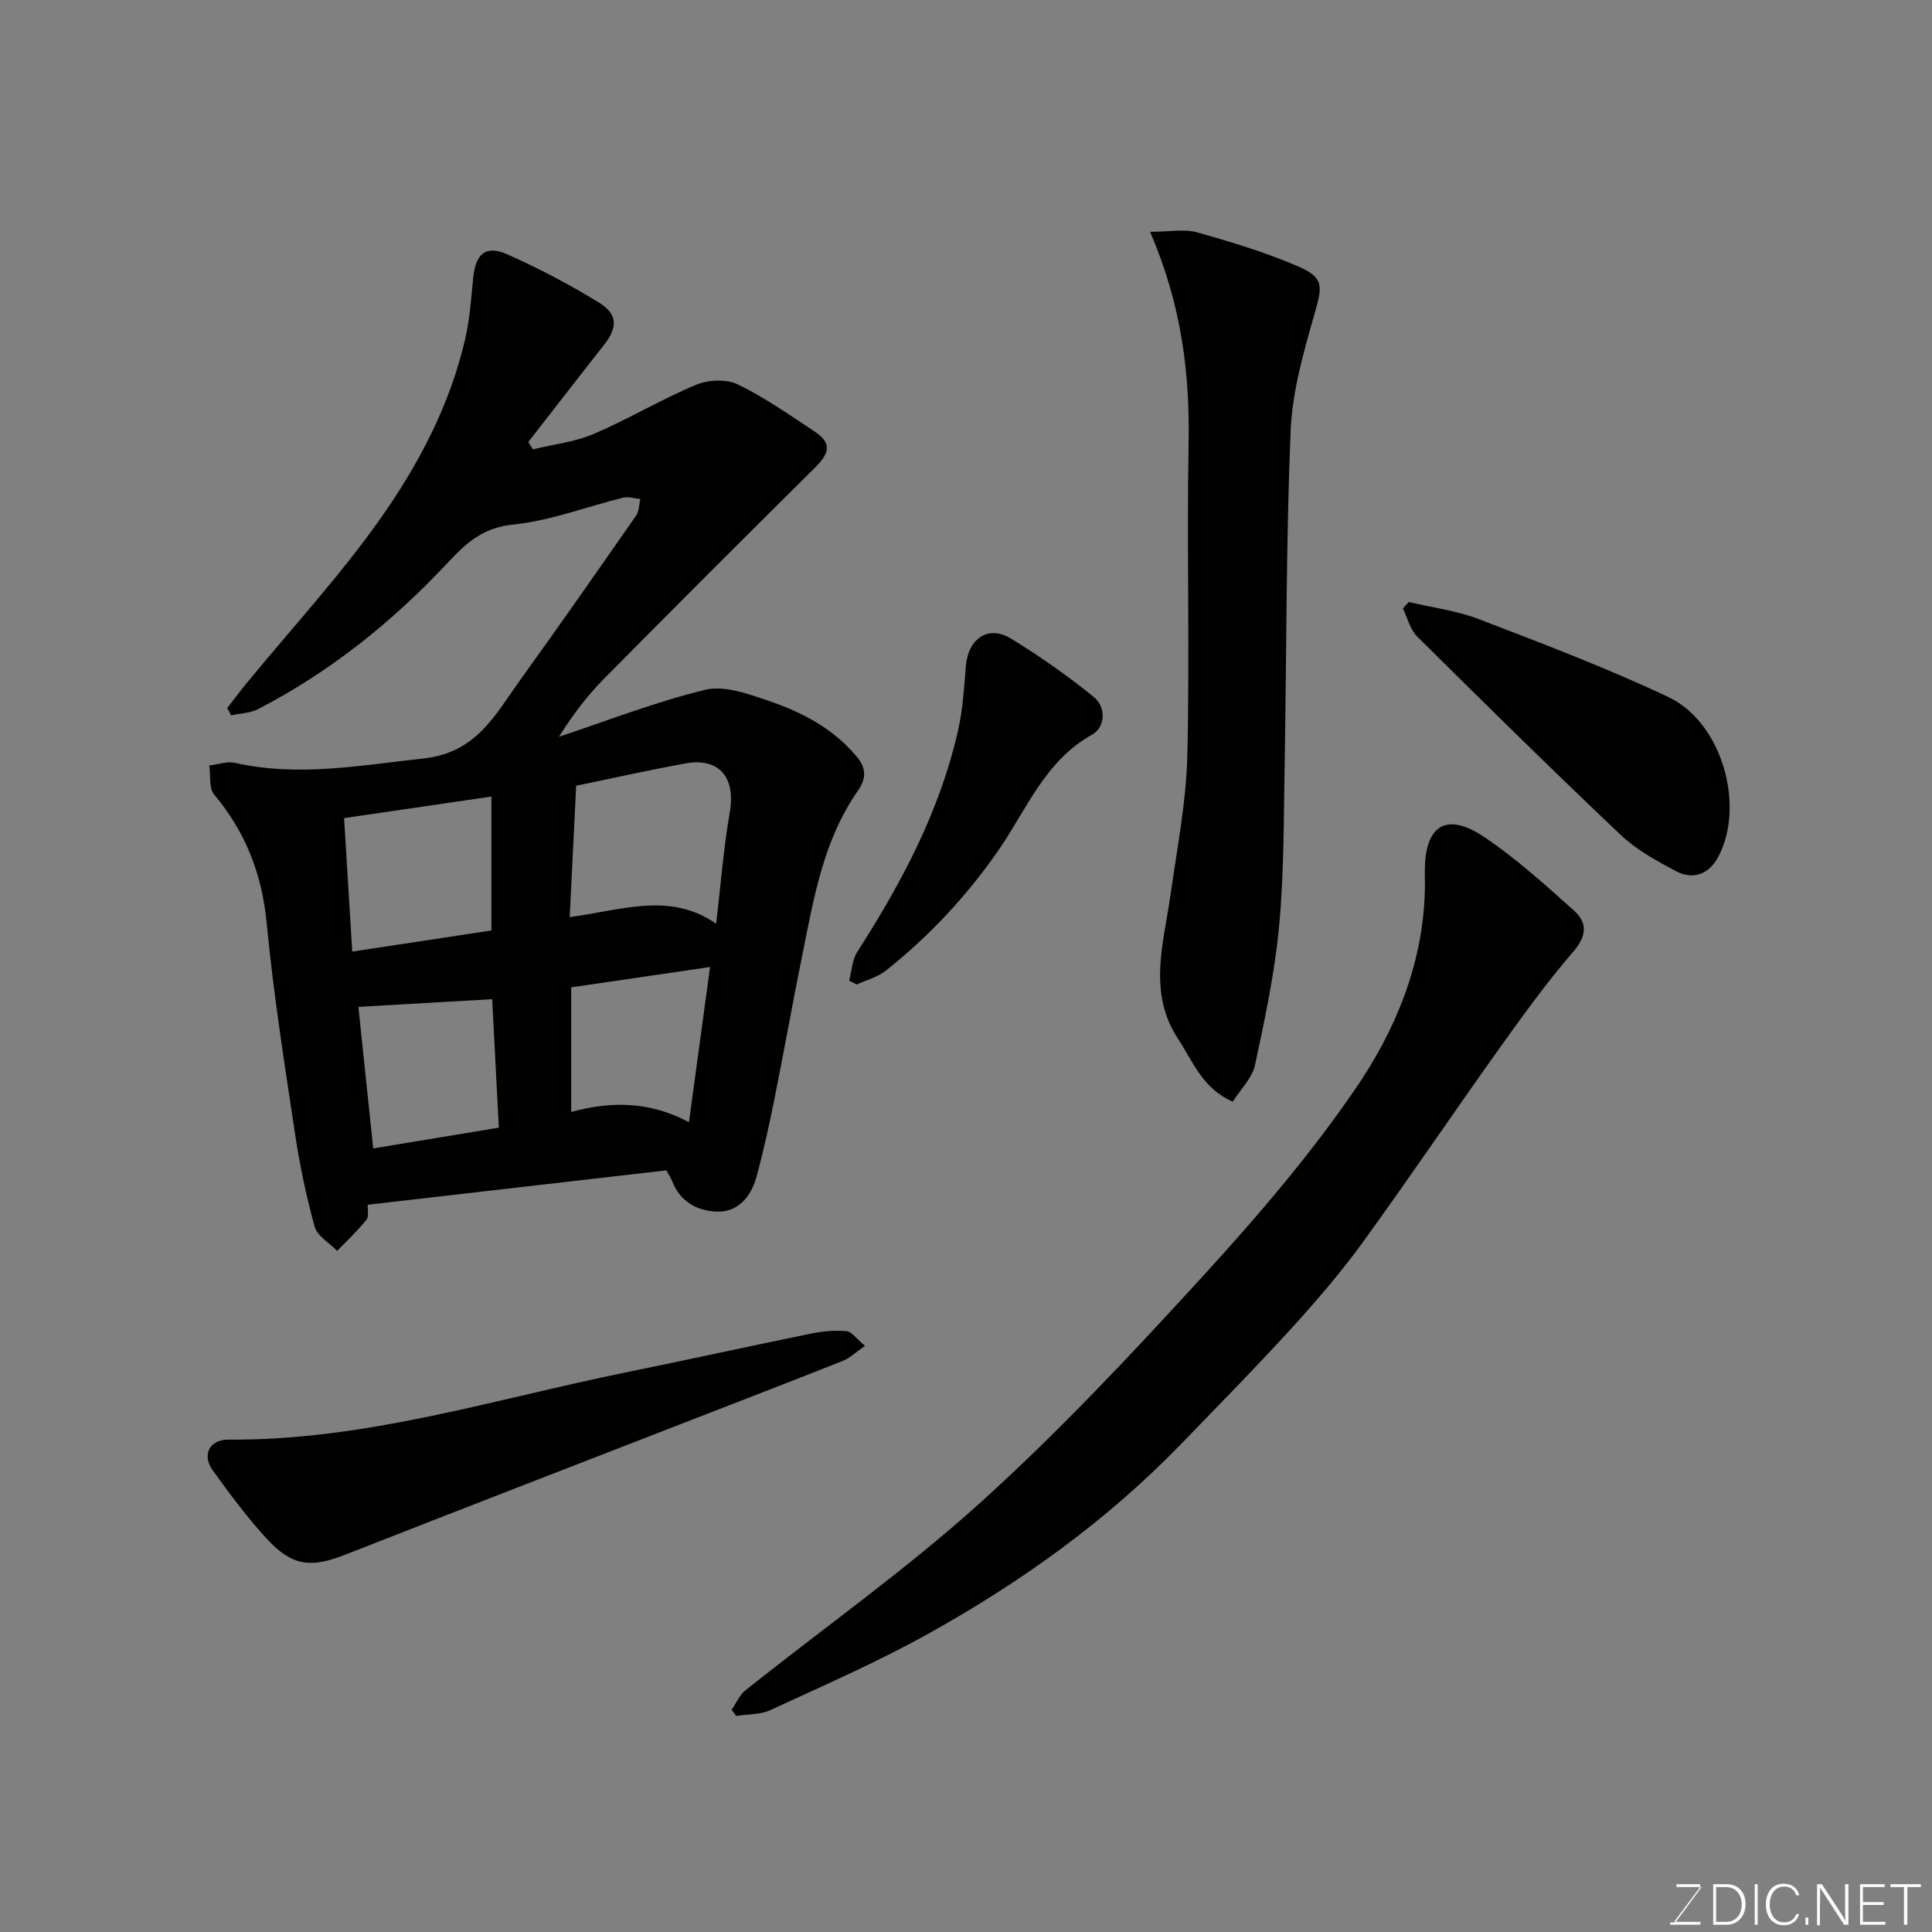 <svg enable-background="new 0 0 400 400" viewBox="0 0 400 400" xmlns="http://www.w3.org/2000/svg"><rect x="0" y="0" width="400" height="400" fill="#808080" stroke="none"/><path d="m47.04 146.59c1.33-1.7 2.62-3.44 3.99-5.11 9.27-11.29 19.22-22.08 27.63-33.97 7.97-11.27 14.49-23.62 17.65-37.32.95-4.12 1.24-8.41 1.66-12.64.5-5.04 2.59-6.88 7.11-4.87 6.49 2.89 12.83 6.22 18.89 9.94 4.01 2.46 3.92 5.2 1.01 8.89-5.24 6.64-10.41 13.34-15.61 20.02.32.5.64 1 .96 1.5 4.21-1.03 8.66-1.51 12.59-3.19 7.19-3.07 13.95-7.14 21.15-10.16 2.51-1.05 6.26-1.25 8.62-.12 5.54 2.66 10.65 6.27 15.82 9.68 3.66 2.41 3.44 4.4.22 7.59-14.61 14.47-29.15 29-43.6 43.62-3.46 3.5-6.49 7.43-9.4 12.09 10.08-3.34 20.02-7.25 30.31-9.73 3.95-.95 8.86.85 13.03 2.27 6.94 2.35 13.37 5.68 18.29 11.55 2.23 2.66 1.81 4.86.24 7.11-7.24 10.38-9.16 22.51-11.59 34.48-1.94 9.58-3.64 19.21-5.57 28.8-1.12 5.58-2.31 11.16-3.82 16.64-1.11 4.04-3.76 7.34-8.21 7.19-3.98-.14-7.59-2.01-9.22-6.24-.29-.75-.75-1.43-1.22-2.3-20.51 2.36-40.96 4.71-61.84 7.12-.06.97.3 2.41-.26 3.11-1.85 2.29-4.02 4.32-6.07 6.45-1.61-1.67-4.12-3.08-4.66-5.04-1.77-6.39-3.12-12.93-4.1-19.49-2.16-14.39-4.44-28.79-5.82-43.27-.97-10.2-4.36-18.91-10.89-26.7-1.12-1.34-.7-3.97-.99-6.01 1.78-.2 3.68-.91 5.34-.53 13.12 2.95 25.95.5 39.01-.92 11.02-1.2 14.87-9.11 20.03-16.27 8.11-11.25 16.04-22.62 23.97-34 .63-.91.6-2.28.88-3.44-1.19-.11-2.47-.55-3.56-.28-7.57 1.86-15.01 4.77-22.67 5.55-6.32.64-9.69 3.69-13.71 7.99-11.37 12.15-24.3 22.54-39.19 30.23-1.65.85-3.72.88-5.6 1.29-.26-.53-.53-1.02-.8-1.51zm101.23 44.67c.96-8.09 1.52-15.6 2.81-22.99 1.32-7.53-2.38-11.43-9.1-10.22-7.63 1.38-15.21 3.09-22.69 4.63-.45 9.13-.89 18.1-1.34 27.2 10.75-1.44 20.83-5.29 30.32 1.38zm-46.53-26.34c-10.41 1.52-20.5 3-30.5 4.46.57 9.38 1.13 18.45 1.69 27.64 10.14-1.54 19.43-2.95 28.81-4.38 0-9.26 0-18.32 0-27.72zm.16 41.95c-9.59.55-18.5 1.06-27.7 1.59.96 9.12 2.02 19.25 3.07 29.31 8.74-1.44 17.05-2.82 26.01-4.3-.47-9.09-.94-18.11-1.38-26.6zm40.74 25.47c1.53-11.23 2.94-21.64 4.37-32.13-9.9 1.45-19.2 2.81-28.75 4.21v25.8c8.35-2.3 16.38-2.16 24.38 2.12z" fill="#010100"/><path d="m151.47 354c.95-1.37 1.64-3.06 2.89-4.06 16.27-12.97 33.34-25.03 48.74-38.95 16.18-14.63 31.18-30.63 45.92-46.75 11.28-12.33 22.26-25.15 31.67-38.91 8.17-11.94 13.84-25.55 14.3-40.59.05-1.5 0-3 .01-4.5.01-9.34 4.44-12.19 12.2-7.01 6.65 4.45 12.66 9.92 18.66 15.28 2.77 2.47 2.75 5.19-.11 8.5-5.55 6.42-10.53 13.35-15.47 20.26-9.48 13.28-18.61 26.82-28.2 40.03-4.53 6.23-9.59 12.11-14.78 17.81-7.38 8.09-15.07 15.89-22.68 23.77-15.41 15.94-33.26 28.72-52.54 39.43-10.53 5.85-21.64 10.69-32.59 15.75-2.09.97-4.7.83-7.06 1.21-.32-.43-.64-.85-.96-1.27z" fill="#010100"/><path d="m238.11 47.99c4.1 0 7.11-.62 9.74.12 7 1.96 14.01 4.09 20.68 6.94 5.64 2.41 5.3 4.09 3.64 9.89-2.27 7.93-4.62 16.12-4.96 24.28-.95 23.05-.83 46.15-1.24 69.23-.2 11.09-.11 22.23-1.14 33.26-.9 9.68-2.95 19.29-5 28.82-.57 2.66-2.94 4.94-4.6 7.56-6.28-2.73-8.23-8.31-11.28-12.93-6.39-9.67-3.03-19.84-1.6-29.95 1.35-9.56 3.24-19.13 3.47-28.73.52-21.47-.12-42.96.26-64.43.28-14.63-1.39-28.78-7.97-44.06z" fill="#010100"/><path d="m179.09 278.64c-1.98 1.37-3.13 2.53-4.51 3.08-10.72 4.26-21.49 8.4-32.24 12.58-23.63 9.19-47.28 18.32-70.88 27.59-7.03 2.76-10.9 2.43-16.13-3.2-4.1-4.42-7.71-9.33-11.26-14.23-2.33-3.21-.73-6.43 3.25-6.4 28.3.21 55.08-8.39 82.39-13.95 12.75-2.6 25.46-5.4 38.21-8 2.39-.49 4.92-.73 7.33-.51 1.11.11 2.1 1.61 3.84 3.04z" fill="#010100"/><path d="m291.68 124.64c4.86 1.15 9.92 1.79 14.54 3.56 13.19 5.07 26.45 10.09 39.21 16.12 11.05 5.23 15.96 22.37 10.33 33.06-1.86 3.53-5.15 4.92-8.78 2.98-4.01-2.14-8.16-4.4-11.42-7.49-14.24-13.49-28.21-27.26-42.14-41.07-1.47-1.46-2.01-3.86-2.97-5.83.41-.43.82-.88 1.23-1.33z" fill="#010100"/><path d="m175.81 203.03c.53-1.99.61-4.28 1.67-5.94 9.21-14.34 17.15-29.25 20.91-46.03.96-4.29 1.22-8.75 1.58-13.15.47-5.7 4.63-8.58 9.34-5.7 5.97 3.65 11.75 7.7 17.17 12.12 2.6 2.12 2.37 6.25-.41 7.79-9.81 5.48-13.6 15.68-19.47 24.1-6.6 9.46-14.27 17.65-23.21 24.75-1.7 1.35-4 1.93-6.02 2.86-.52-.26-1.04-.53-1.56-.8z" fill="#010100"/><g fill="#fbfcfa"><path d="m346.9 398 5.4-7.3h-5.2v-.6h4.9v.6l-5.4 7.2h5.5l-.1.6h-6.2v-.5z"/><path d="m354.7 390.1h2.8c2.3 0 3.9 1.6 3.9 4.1s-1.6 4.3-3.9 4.3h-2.8zm.6 7.8h2c2.2 0 3.3-1.6 3.3-3.6 0-1.8-1-3.6-3.3-3.6h-2z"/><path d="m363.9 390.1v8.4h-.6v-8.4z"/><path d="m372.5 396.3c-.4 1.3-1.4 2.3-3.2 2.3-2.4 0-3.7-1.9-3.7-4.3 0-2.3 1.2-4.3 3.7-4.3 1.8 0 2.9 1 3.2 2.4h-.6c-.4-1.1-1.1-1.8-2.5-1.8-2.1 0-3 1.9-3 3.7s.9 3.7 3 3.7c1.4 0 2.1-.7 2.5-1.7z"/><path d="m373.8 398.5v-1.5h.6v1.5z"/><path d="m376.2 398.5v-8.4h1c1.3 2 4.4 6.6 4.9 7.6-.1-1.2-.1-2.4-.1-3.8v-3.8h.7v8.4h-.9c-1.2-1.9-4.4-6.8-5-7.7.1 1.1 0 2.3 0 3.9v3.9h-.6z"/><path d="m390 394.4h-4.3v3.5h4.7l-.1.6h-5.2v-8.4h5.1v.6h-4.5v3.1h4.3z"/><path d="m394.2 390.7h-2.8v-.6h6.3v.6h-2.8v7.8h-.7z"/></g></svg>